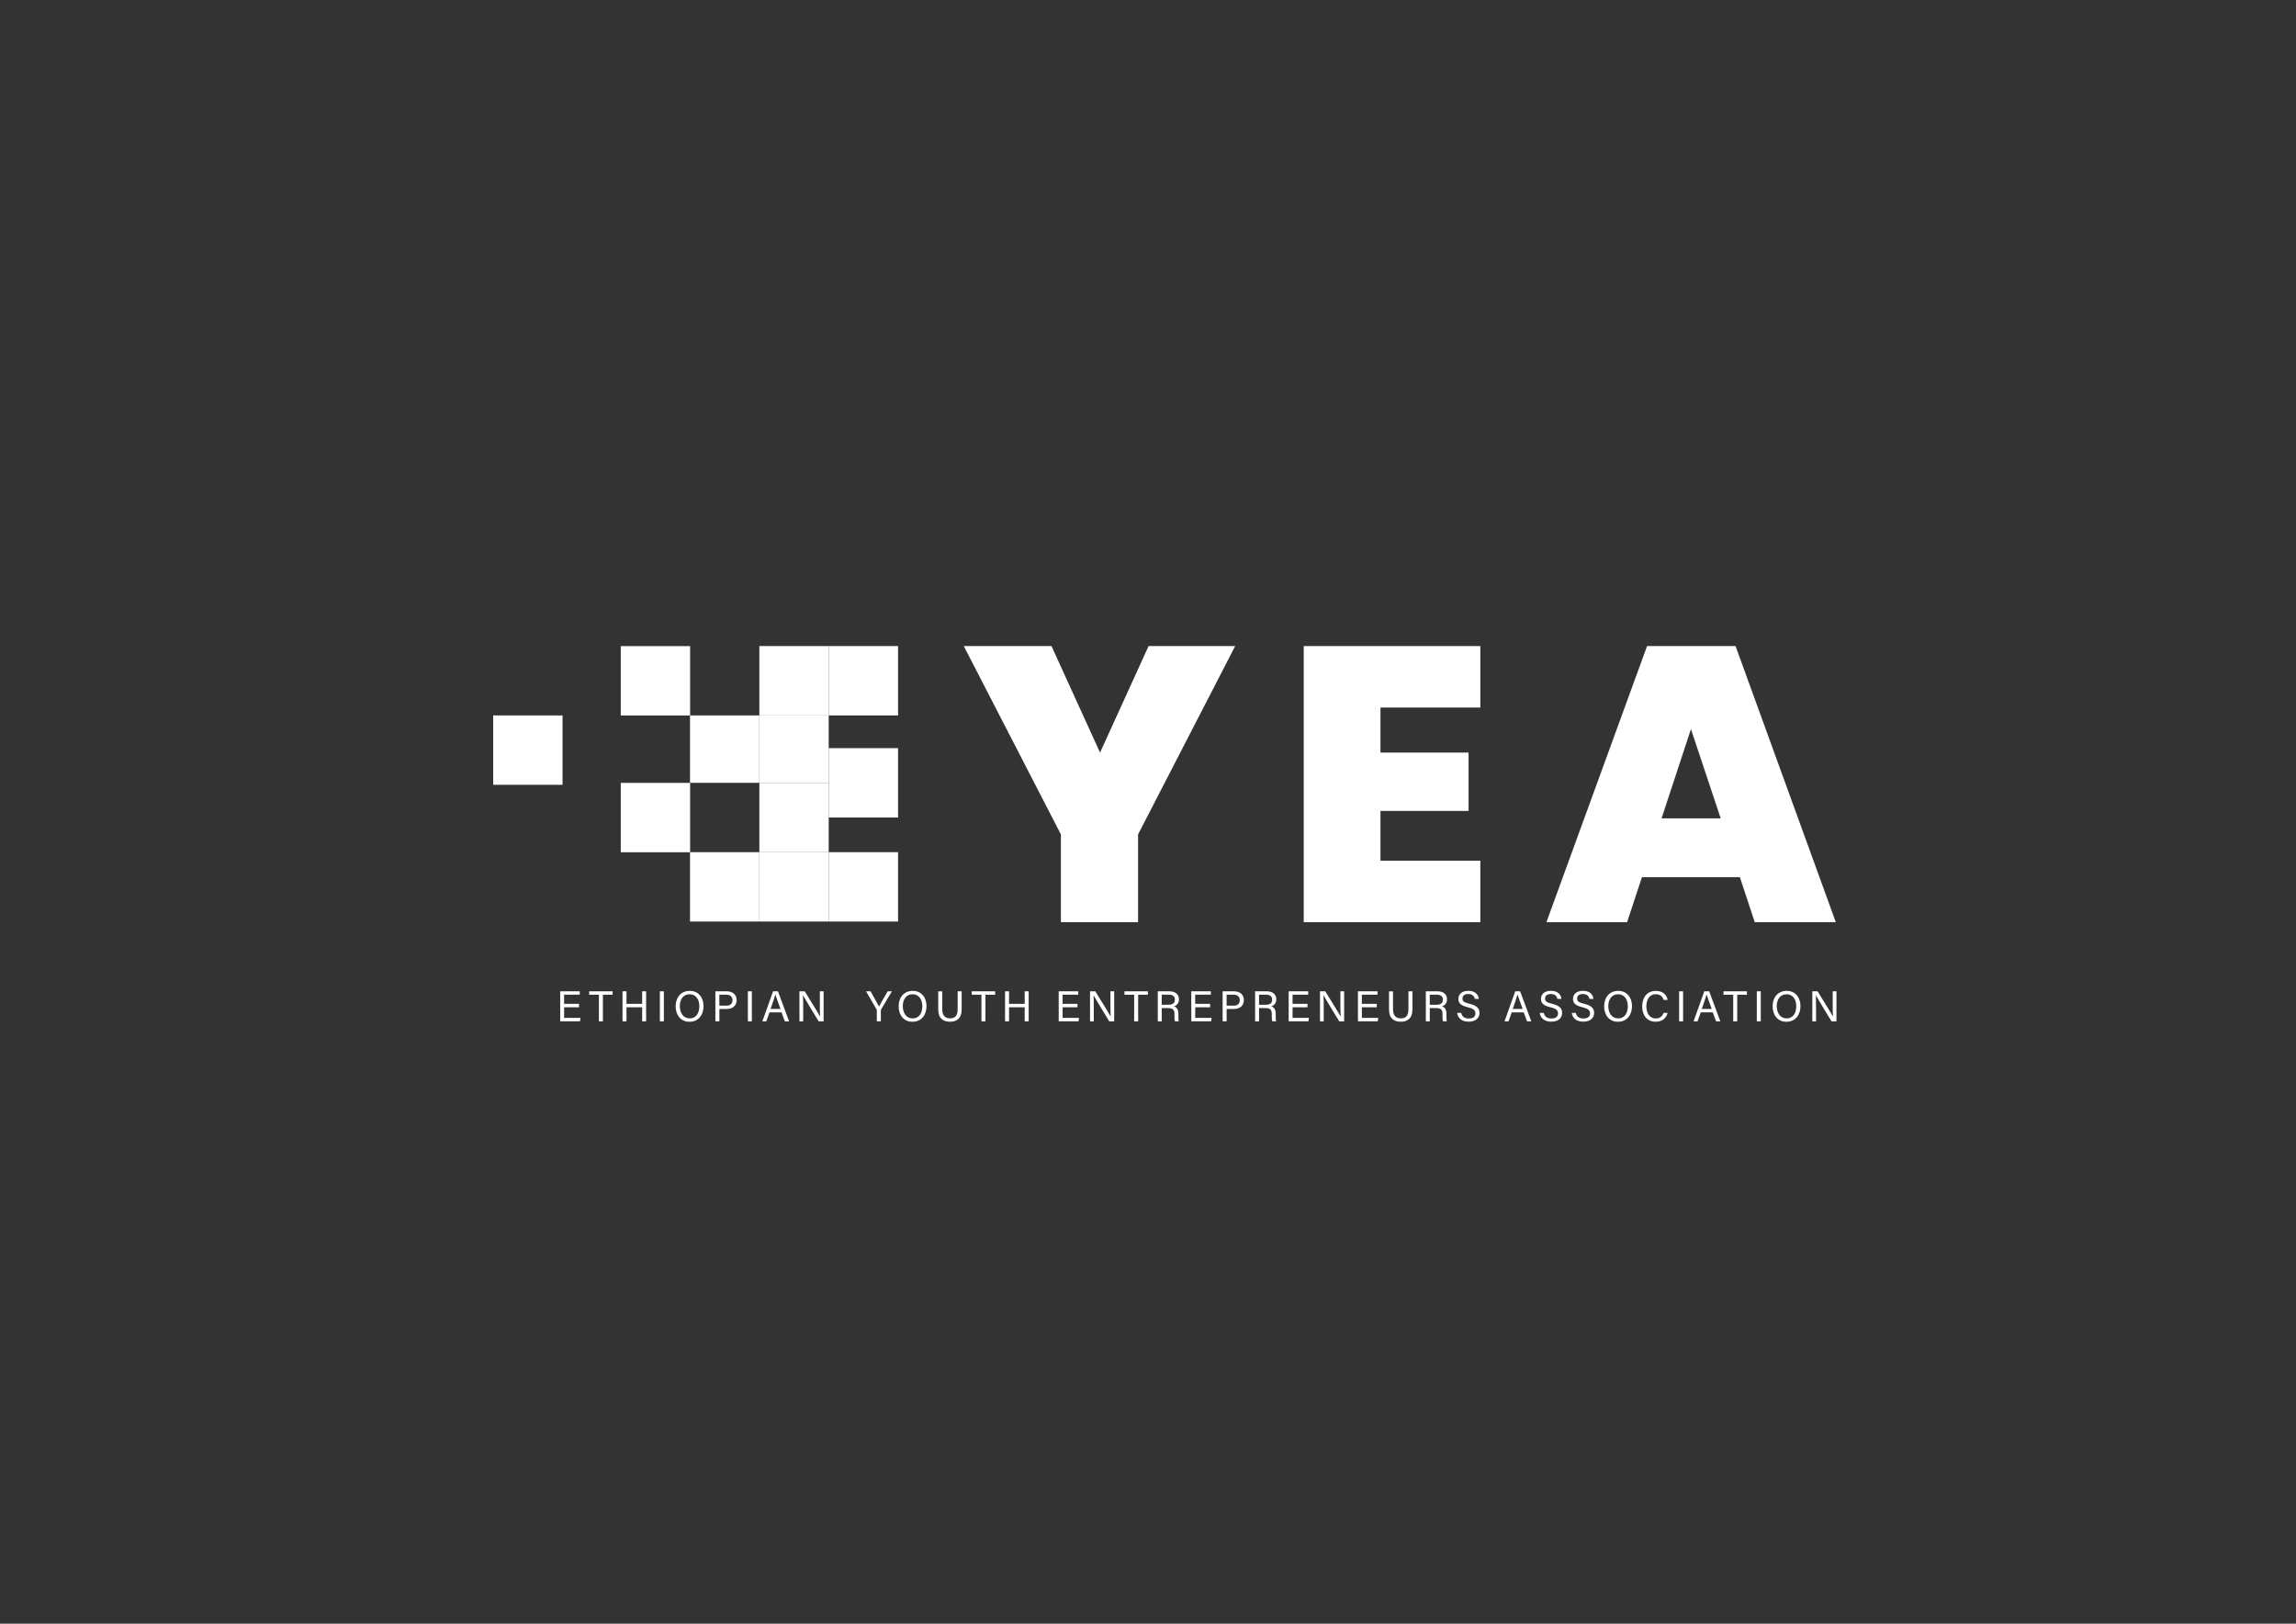 <?xml version="1.0" encoding="UTF-8"?>
<svg id="Layer_1" data-name="Layer 1" xmlns="http://www.w3.org/2000/svg" viewBox="0 0 841.89 595.28">
  <rect x="0" y="0" width="841.89" height="595.28" fill="#333333" stroke="none"/>
  <defs>
    <style>
      .cls-1 {
        fill: #fff;
      }
    </style>
  </defs>
  <path class="cls-1" d="m452.91,236.86l-35.61,69.06v32.16h-28.29v-32.16l-35.61-69.06h32.16l17.8,39.05,17.8-39.05h31.73Z"/>
  <path class="cls-1" d="m506.19,259.4v16.51h32.3v21.39h-32.3v18.24h36.61v22.54h-64.75v-101.22h64.75v22.54h-36.61Z"/>
  <path class="cls-1" d="m637.97,321.57h-35.9l-5.45,16.51h-29.58l36.9-101.22h32.45l36.76,101.22h-29.72l-5.46-16.51Zm-7.03-21.54l-10.91-32.74-10.77,32.74h21.68Z"/>
  <g>
    <path class="cls-1" d="m212.32,369.29h-5.47v3.89h6.01l-.19,1.25h-7.26v-11.01h7.17v1.25h-5.74v3.36h5.47v1.25Z"/>
    <path class="cls-1" d="m219.6,364.68h-3.56v-1.25h8.59v1.25h-3.56v9.76h-1.47v-9.76Z"/>
    <path class="cls-1" d="m228.26,363.43h1.46v4.6h5.74v-4.6h1.46v11.01h-1.46v-5.16h-5.74v5.16h-1.46v-11.01Z"/>
    <path class="cls-1" d="m243.42,363.43v11.01h-1.46v-11.01h1.46Z"/>
    <path class="cls-1" d="m257.97,368.87c0,3.03-1.7,5.72-5.17,5.72-3.24,0-5.05-2.5-5.05-5.66s1.85-5.66,5.18-5.66c3.1,0,5.04,2.33,5.04,5.6Zm-8.69.02c0,2.38,1.22,4.46,3.58,4.46,2.56,0,3.57-2.11,3.57-4.46s-1.15-4.38-3.57-4.38-3.59,2.02-3.59,4.37Z"/>
    <path class="cls-1" d="m262.31,363.43h4.18c2.14,0,3.61,1.2,3.61,3.2,0,2.15-1.54,3.28-3.7,3.28h-2.62v4.52h-1.47v-11.01Zm1.47,5.26h2.55c1.51,0,2.26-.74,2.26-2.02s-.91-2.01-2.21-2.01h-2.61v4.03Z"/>
    <path class="cls-1" d="m275.69,363.43v11.01h-1.46v-11.01h1.46Z"/>
    <path class="cls-1" d="m282.17,371.14l-1.18,3.3h-1.45l3.92-11.01h1.8l4.09,11.01h-1.56l-1.22-3.3h-4.39Zm4.02-1.25c-1.05-2.89-1.63-4.43-1.86-5.27h-.02c-.27.93-.91,2.8-1.76,5.27h3.64Z"/>
    <path class="cls-1" d="m293.14,374.44v-11.01h1.93c1.58,2.57,5.01,8.05,5.63,9.25h.02c-.11-1.41-.1-3.15-.1-4.95v-4.3h1.38v11.01h-1.82c-1.46-2.39-5.04-8.28-5.73-9.52h-.02c.08,1.25.08,3.12.08,5.11v4.41h-1.39Z"/>
    <path class="cls-1" d="m321.51,374.44v-4.04c0-.11-.03-.22-.07-.29l-3.88-6.68h1.67c1,1.79,2.6,4.62,3.1,5.59.47-.95,2.12-3.81,3.16-5.59h1.56l-4,6.7c-.04.07-.06.13-.06.28v4.02h-1.47Z"/>
    <path class="cls-1" d="m339.73,368.87c0,3.03-1.7,5.72-5.17,5.72-3.24,0-5.05-2.5-5.05-5.66s1.85-5.66,5.18-5.66c3.1,0,5.04,2.33,5.04,5.6Zm-8.69.02c0,2.38,1.22,4.46,3.58,4.46,2.56,0,3.57-2.11,3.57-4.46s-1.15-4.38-3.57-4.38-3.59,2.02-3.59,4.37Z"/>
    <path class="cls-1" d="m345.5,363.43v6.62c0,2.6,1.43,3.3,2.84,3.3,1.65,0,2.81-.76,2.81-3.3v-6.62h1.47v6.55c0,3.57-1.98,4.6-4.31,4.6s-4.28-1.11-4.28-4.49v-6.65h1.48Z"/>
    <path class="cls-1" d="m359.87,364.68h-3.56v-1.25h8.59v1.25h-3.56v9.76h-1.47v-9.76Z"/>
    <path class="cls-1" d="m368.53,363.43h1.46v4.6h5.74v-4.6h1.46v11.01h-1.46v-5.16h-5.74v5.16h-1.46v-11.01Z"/>
    <path class="cls-1" d="m395.11,369.29h-5.47v3.89h6.01l-.19,1.25h-7.26v-11.01h7.17v1.25h-5.74v3.36h5.47v1.25Z"/>
    <path class="cls-1" d="m399.69,374.44v-11.01h1.93c1.58,2.57,5.01,8.05,5.63,9.25h.02c-.11-1.41-.1-3.15-.1-4.95v-4.3h1.38v11.01h-1.82c-1.46-2.39-5.04-8.28-5.73-9.52h-.02c.08,1.25.08,3.12.08,5.11v4.41h-1.39Z"/>
    <path class="cls-1" d="m415.87,364.68h-3.56v-1.25h8.59v1.25h-3.56v9.76h-1.47v-9.76Z"/>
    <path class="cls-1" d="m425.98,369.59v4.85h-1.45v-11.01h4.3c2.26,0,3.47,1.23,3.47,2.94,0,1.43-.82,2.3-1.88,2.59.9.24,1.68.91,1.68,2.82v.47c0,.76-.04,1.72.15,2.18h-1.42c-.2-.47-.19-1.33-.19-2.37v-.23c0-1.57-.44-2.25-2.42-2.25h-2.25Zm0-1.23h2.39c1.68,0,2.42-.63,2.42-1.87,0-1.17-.76-1.83-2.26-1.83h-2.56v3.7Z"/>
    <path class="cls-1" d="m443.73,369.29h-5.47v3.89h6.01l-.19,1.25h-7.26v-11.01h7.17v1.25h-5.74v3.36h5.47v1.25Z"/>
    <path class="cls-1" d="m448.31,363.43h4.18c2.14,0,3.61,1.2,3.61,3.2,0,2.15-1.54,3.28-3.7,3.28h-2.62v4.52h-1.47v-11.01Zm1.47,5.26h2.55c1.51,0,2.26-.74,2.26-2.02s-.91-2.01-2.21-2.01h-2.61v4.03Z"/>
    <path class="cls-1" d="m461.67,369.59v4.85h-1.45v-11.01h4.3c2.26,0,3.47,1.23,3.47,2.94,0,1.43-.82,2.3-1.88,2.59.9.24,1.68.91,1.68,2.82v.47c0,.76-.04,1.72.15,2.18h-1.42c-.2-.47-.19-1.33-.19-2.37v-.23c0-1.57-.44-2.25-2.42-2.25h-2.25Zm0-1.23h2.39c1.68,0,2.42-.63,2.42-1.87,0-1.17-.76-1.83-2.26-1.83h-2.56v3.7Z"/>
    <path class="cls-1" d="m479.43,369.29h-5.47v3.89h6.01l-.19,1.25h-7.26v-11.01h7.17v1.25h-5.74v3.36h5.47v1.25Z"/>
    <path class="cls-1" d="m484.01,374.44v-11.01h1.93c1.58,2.57,5.01,8.05,5.63,9.25h.02c-.11-1.41-.1-3.15-.1-4.95v-4.3h1.38v11.01h-1.82c-1.46-2.39-5.04-8.28-5.73-9.52h-.02c.08,1.25.08,3.12.08,5.11v4.41h-1.39Z"/>
    <path class="cls-1" d="m504.84,369.29h-5.47v3.89h6.01l-.19,1.25h-7.26v-11.01h7.17v1.25h-5.74v3.36h5.47v1.25Z"/>
    <path class="cls-1" d="m510.79,363.43v6.62c0,2.6,1.43,3.3,2.84,3.3,1.65,0,2.81-.76,2.81-3.3v-6.62h1.47v6.55c0,3.57-1.98,4.6-4.31,4.6s-4.28-1.11-4.28-4.49v-6.65h1.48Z"/>
    <path class="cls-1" d="m524.27,369.59v4.85h-1.45v-11.01h4.3c2.26,0,3.47,1.23,3.47,2.94,0,1.43-.82,2.3-1.88,2.59.9.24,1.68.91,1.68,2.82v.47c0,.76-.04,1.72.15,2.18h-1.42c-.2-.47-.19-1.33-.19-2.37v-.23c0-1.57-.44-2.25-2.42-2.25h-2.25Zm0-1.23h2.39c1.68,0,2.42-.63,2.42-1.87,0-1.17-.76-1.83-2.26-1.83h-2.56v3.7Z"/>
    <path class="cls-1" d="m535.79,371.37c.3,1.32,1.2,2.03,2.8,2.03,1.72,0,2.4-.81,2.4-1.85,0-1.1-.54-1.72-2.75-2.26-2.59-.63-3.49-1.52-3.49-3.07,0-1.63,1.21-2.97,3.66-2.97,2.62,0,3.7,1.52,3.85,2.96h-1.49c-.2-.98-.81-1.78-2.42-1.78-1.34,0-2.09.6-2.09,1.65s.62,1.44,2.55,1.91c3.14.76,3.69,1.99,3.69,3.4,0,1.78-1.32,3.17-4.01,3.17s-3.96-1.51-4.19-3.2h1.49Z"/>
    <path class="cls-1" d="m554.31,371.14l-1.18,3.3h-1.45l3.92-11.01h1.8l4.09,11.01h-1.56l-1.22-3.3h-4.39Zm4.02-1.25c-1.05-2.89-1.63-4.43-1.86-5.27h-.02c-.27.93-.91,2.8-1.76,5.27h3.64Z"/>
    <path class="cls-1" d="m566.08,371.37c.3,1.32,1.2,2.03,2.8,2.03,1.72,0,2.4-.81,2.4-1.85,0-1.1-.54-1.72-2.75-2.26-2.59-.63-3.49-1.52-3.49-3.07,0-1.63,1.21-2.97,3.66-2.97,2.62,0,3.7,1.52,3.85,2.96h-1.49c-.2-.98-.81-1.78-2.42-1.78-1.34,0-2.09.6-2.09,1.65s.62,1.44,2.55,1.91c3.14.76,3.69,1.99,3.69,3.4,0,1.78-1.32,3.17-4.01,3.17s-3.96-1.51-4.19-3.2h1.49Z"/>
    <path class="cls-1" d="m577.82,371.37c.3,1.32,1.2,2.03,2.8,2.03,1.72,0,2.4-.81,2.4-1.85,0-1.1-.54-1.72-2.75-2.26-2.59-.63-3.49-1.52-3.49-3.07,0-1.63,1.21-2.97,3.66-2.97,2.62,0,3.7,1.52,3.85,2.96h-1.49c-.2-.98-.81-1.78-2.42-1.78-1.34,0-2.09.6-2.09,1.65s.62,1.44,2.55,1.91c3.14.76,3.69,1.99,3.69,3.4,0,1.78-1.32,3.17-4.01,3.17s-3.96-1.51-4.19-3.2h1.49Z"/>
    <path class="cls-1" d="m598.42,368.87c0,3.03-1.7,5.72-5.17,5.72-3.24,0-5.05-2.5-5.05-5.66s1.85-5.66,5.18-5.66c3.1,0,5.04,2.33,5.04,5.6Zm-8.69.02c0,2.38,1.22,4.46,3.58,4.46,2.56,0,3.57-2.11,3.57-4.46s-1.15-4.38-3.57-4.38-3.59,2.02-3.59,4.37Z"/>
    <path class="cls-1" d="m611.48,371.32c-.49,1.87-1.88,3.26-4.38,3.26-3.29,0-4.95-2.5-4.95-5.61s1.66-5.69,5.01-5.69c2.6,0,4,1.48,4.33,3.32h-1.46c-.39-1.2-1.19-2.1-2.93-2.1-2.43,0-3.42,2.21-3.42,4.43s.94,4.44,3.48,4.44c1.7,0,2.44-.97,2.86-2.04h1.47Z"/>
    <path class="cls-1" d="m617.15,363.43v11.01h-1.46v-11.01h1.46Z"/>
    <path class="cls-1" d="m623.63,371.14l-1.18,3.3h-1.45l3.92-11.01h1.8l4.09,11.01h-1.56l-1.22-3.3h-4.39Zm4.02-1.25c-1.05-2.89-1.63-4.43-1.86-5.27h-.02c-.27.93-.91,2.8-1.76,5.27h3.64Z"/>
    <path class="cls-1" d="m635.53,364.68h-3.56v-1.25h8.59v1.25h-3.56v9.76h-1.47v-9.76Z"/>
    <path class="cls-1" d="m645.64,363.43v11.01h-1.46v-11.01h1.46Z"/>
    <path class="cls-1" d="m660.19,368.87c0,3.03-1.7,5.72-5.17,5.72-3.24,0-5.05-2.5-5.05-5.66s1.85-5.66,5.18-5.66c3.1,0,5.04,2.33,5.04,5.6Zm-8.69.02c0,2.38,1.22,4.46,3.58,4.46,2.56,0,3.57-2.11,3.57-4.46s-1.15-4.38-3.57-4.38-3.59,2.02-3.59,4.37Z"/>
    <path class="cls-1" d="m664.53,374.44v-11.01h1.93c1.58,2.57,5.01,8.05,5.63,9.25h.02c-.11-1.41-.1-3.15-.1-4.95v-4.3h1.38v11.01h-1.82c-1.46-2.39-5.04-8.28-5.73-9.52h-.02c.08,1.25.08,3.12.08,5.11v4.41h-1.39Z"/>
  </g>
  <rect class="cls-1" x="227.62" y="236.88" width="25.43" height="25.43"/>
  <rect class="cls-1" x="180.84" y="262.29" width="25.43" height="25.43"/>
  <rect class="cls-1" x="227.62" y="287.02" width="25.43" height="25.43"/>
  <rect class="cls-1" x="253.01" y="262.29" width="25.43" height="24.7"/>
  <rect class="cls-1" x="253.01" y="312.42" width="25.43" height="25.43"/>
  <rect class="cls-1" x="278.44" y="236.86" width="25.43" height="25.43"/>
  <rect class="cls-1" x="278.44" y="262.29" width="25.43" height="24.71"/>
  <rect class="cls-1" x="278.44" y="287" width="25.43" height="25.43"/>
  <rect class="cls-1" x="278.44" y="312.42" width="25.43" height="25.43"/>
  <rect class="cls-1" x="303.87" y="312.42" width="25.43" height="25.43"/>
  <rect class="cls-1" x="303.87" y="274.28" width="25.43" height="25.43"/>
  <rect class="cls-1" x="303.87" y="236.86" width="25.43" height="25.43"/>
</svg>
